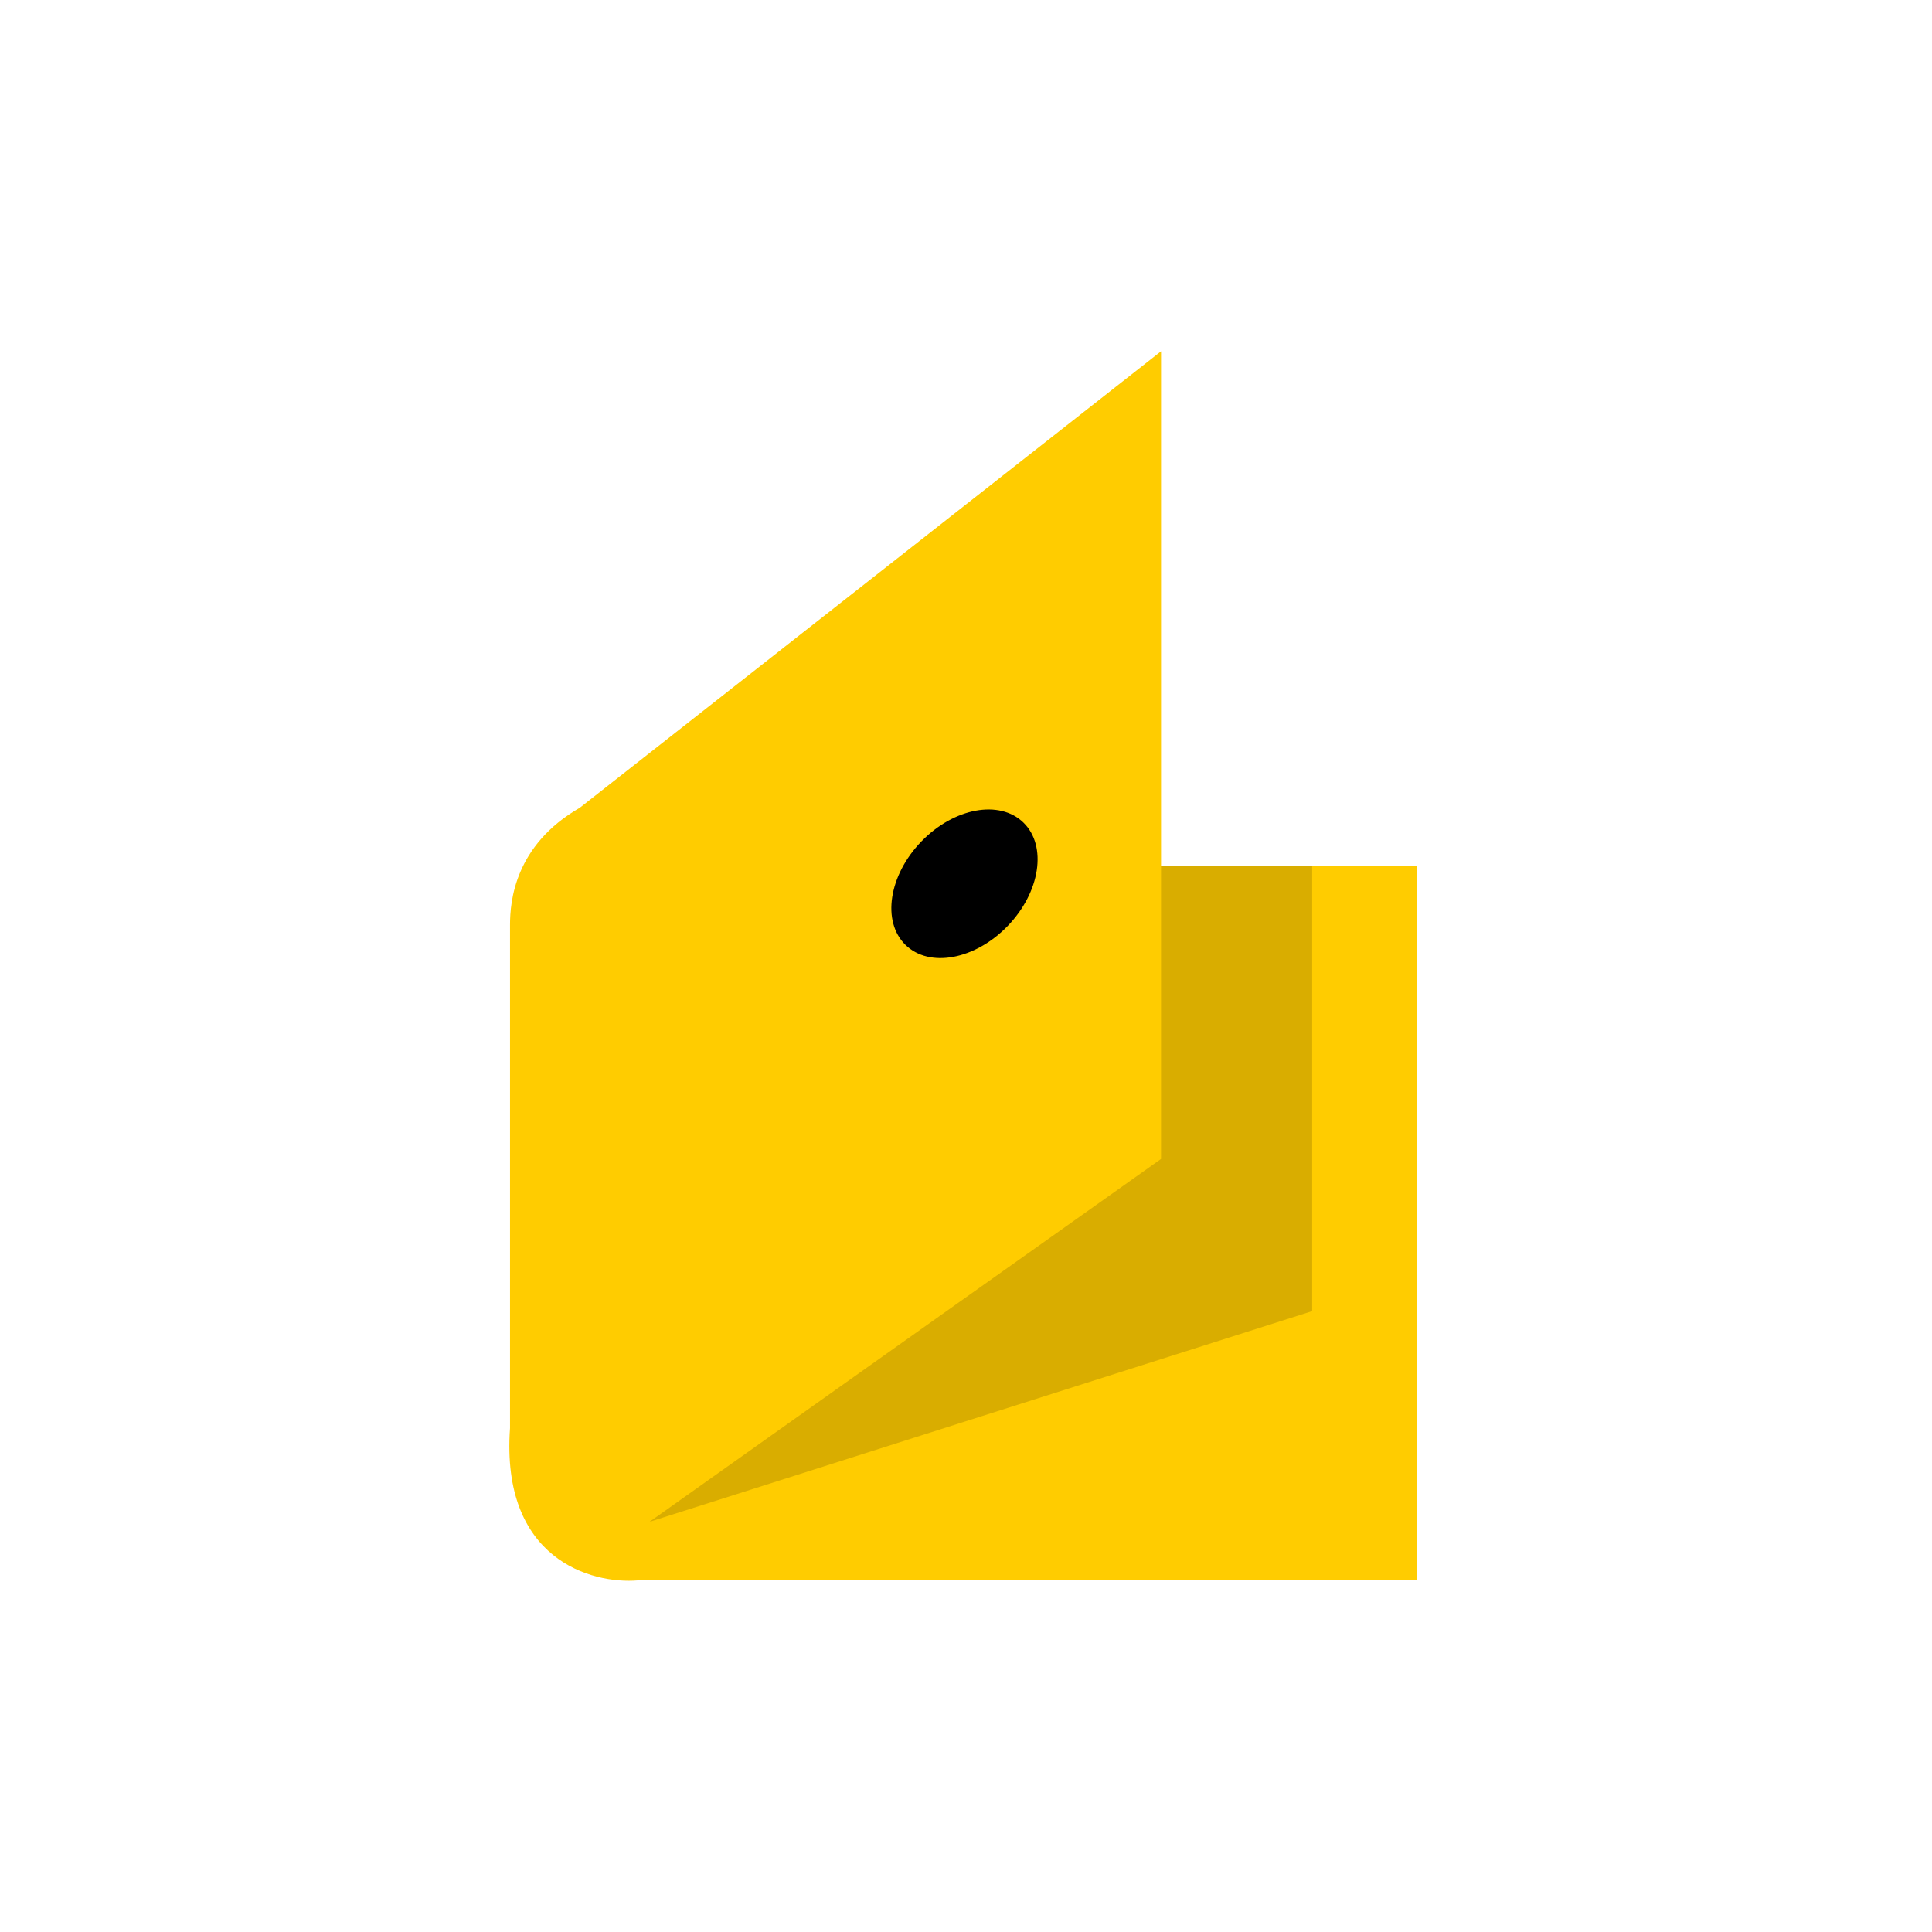 <svg width="110" height="110" viewBox="0 0 110 110" fill="none" xmlns="http://www.w3.org/2000/svg">
<path d="M66.105 49.324V20L33.009 45.992C29.303 48.125 29.038 51.324 29.038 52.657V81.315C28.508 88.779 33.671 90.201 36.319 89.979H80.667V49.324H75.371H66.105Z" fill="#FFCC00"/>
<path d="M74.709 74.65V49.324H66.104V65.986L36.98 86.646L74.709 74.65Z" fill="#D9AD00"/>
<ellipse cx="4.837" cy="3.439" rx="4.837" ry="3.439" transform="matrix(0.695 -0.719 0.714 0.7 49.096 51.389)" fill="black"/>
</svg>
